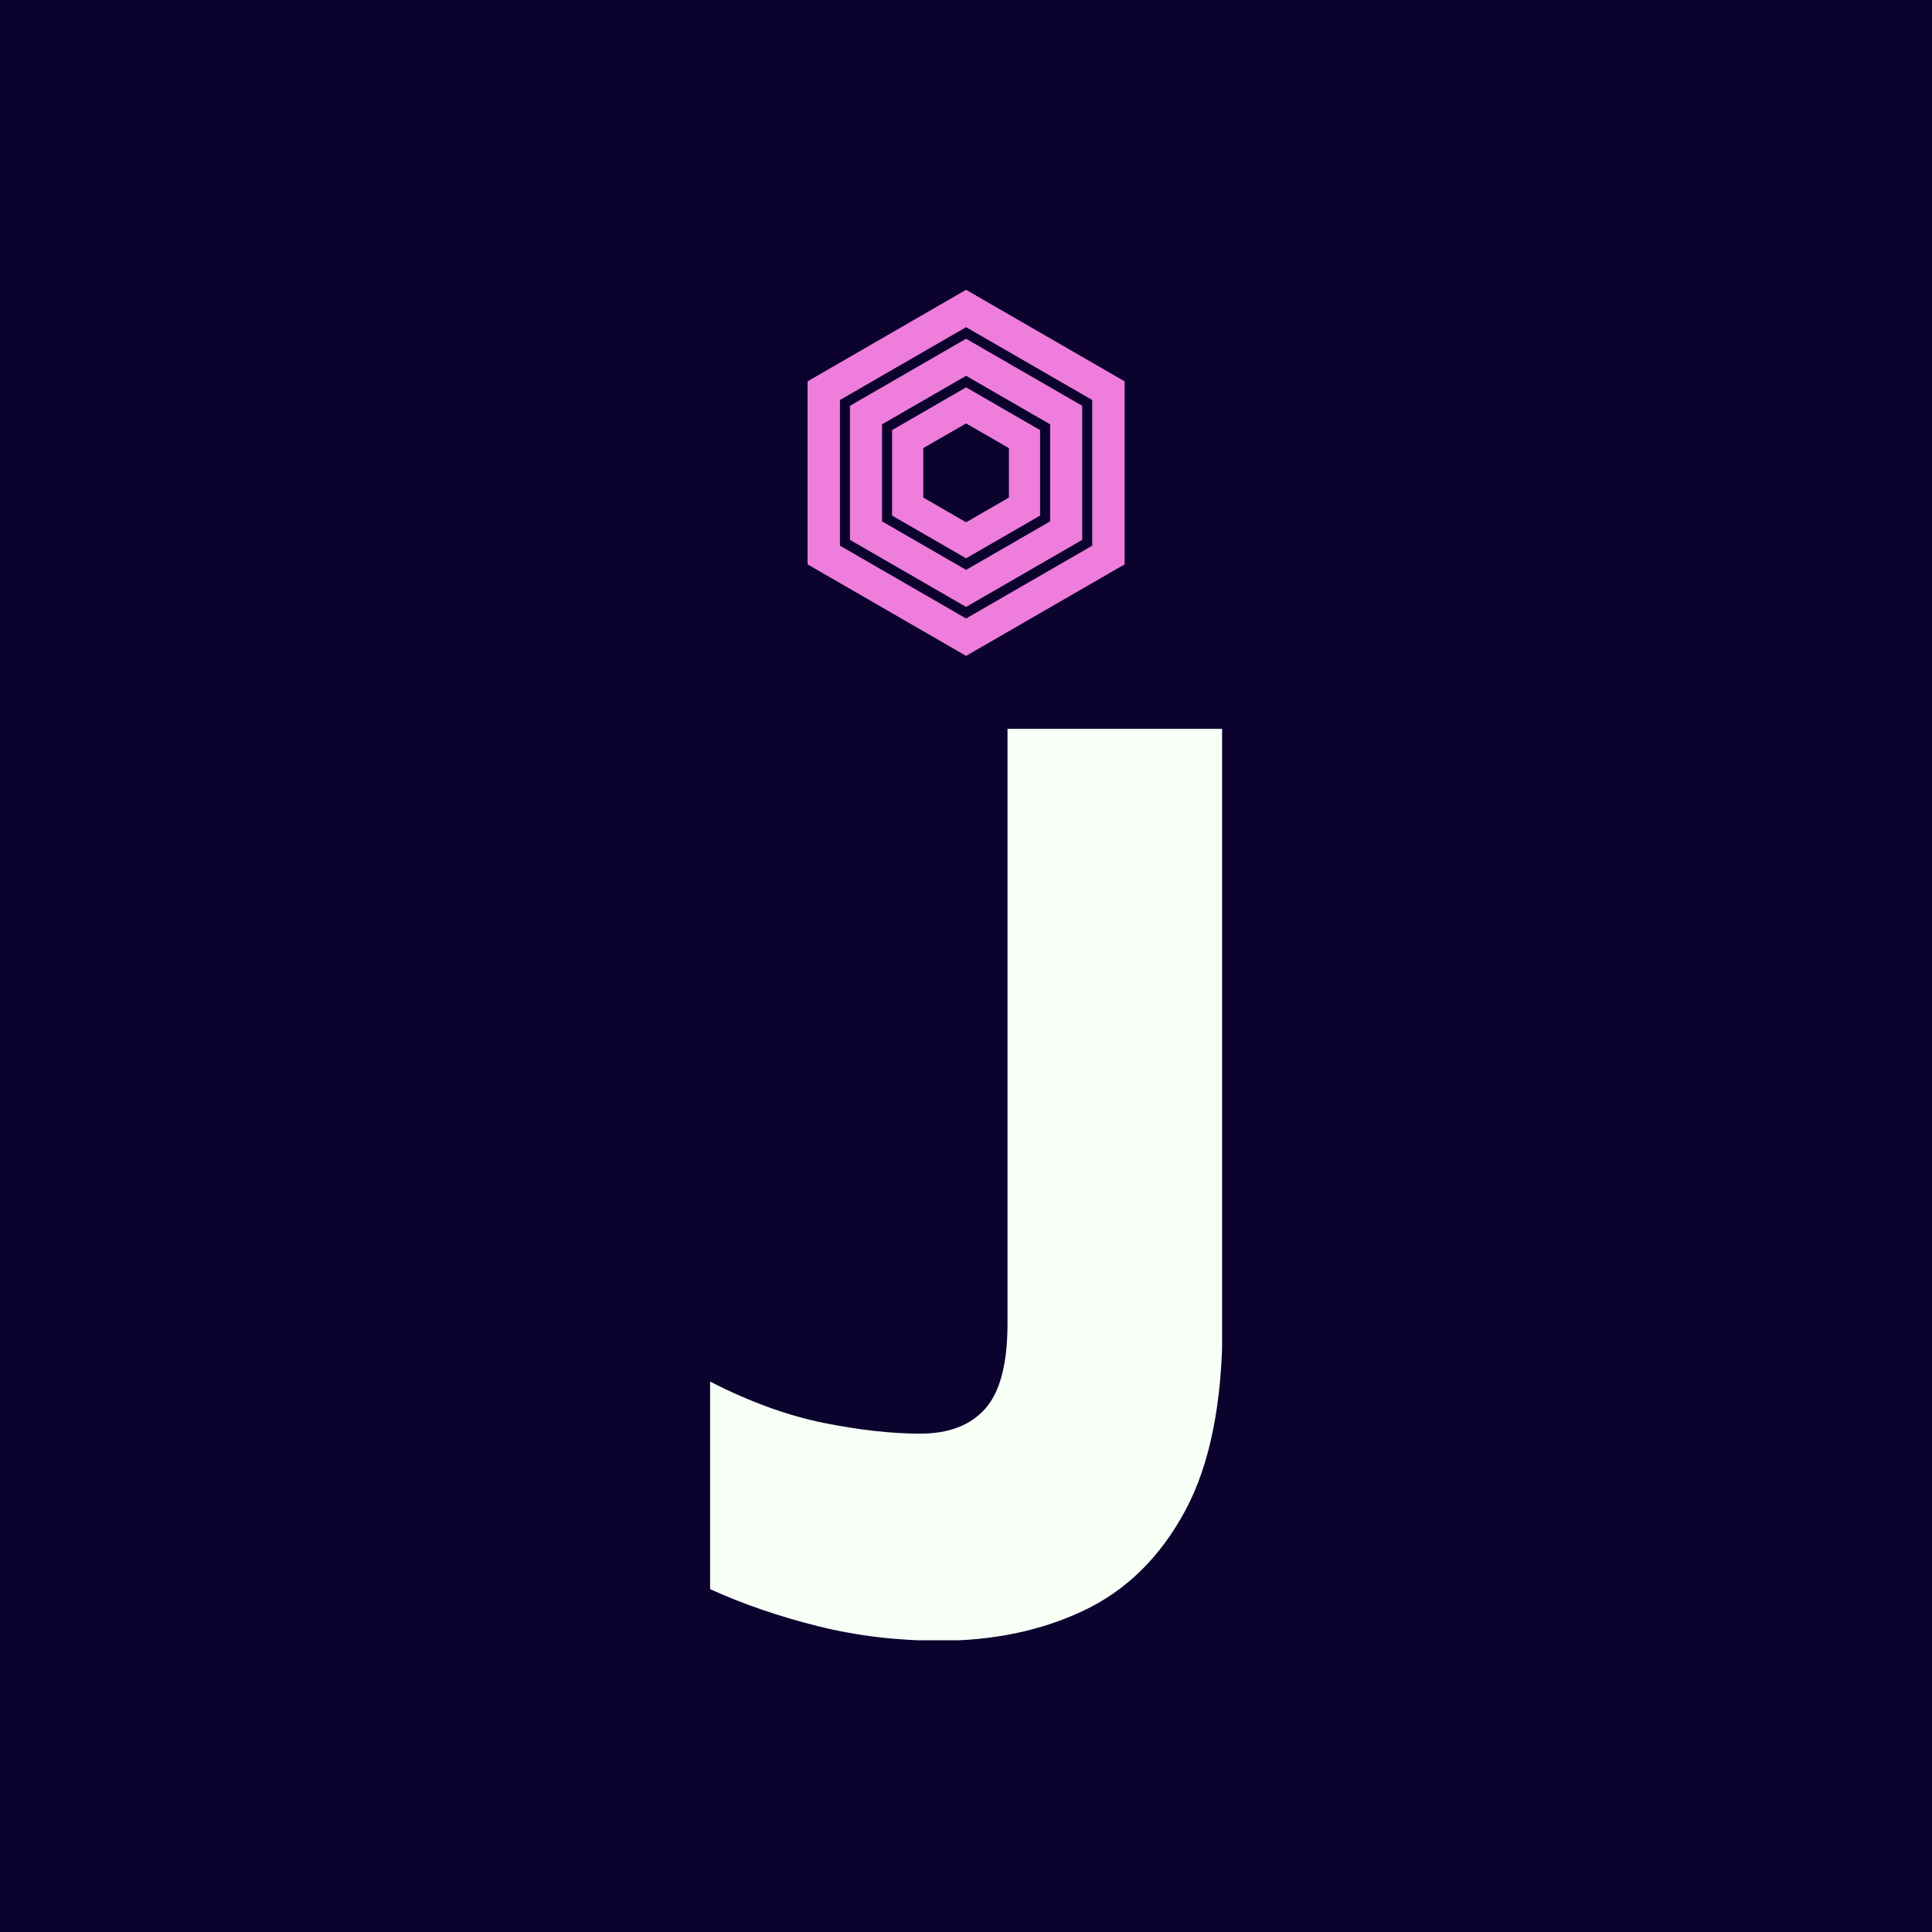 <svg xmlns="http://www.w3.org/2000/svg" version="1.1" xmlns:xlink="http://www.w3.org/1999/xlink" xmlns:svgjs="http://svgjs.dev/svgjs" width="1000" height="1000" viewBox="0 0 1000 1000"><rect width="1000" height="1000" fill="#0b022d"></rect><g transform="matrix(0.265,0,0,0.265,367.547,150.214)"><svg viewBox="0 0 124 327" data-background-color="#0b022d" preserveAspectRatio="xMidYMid meet" height="2637" width="1000" xmlns="http://www.w3.org/2000/svg" xmlns:xlink="http://www.w3.org/1999/xlink"><g id="tight-bounds" transform="matrix(1,0,0,1,-0.128,-0.1)"><svg viewBox="0 0 124.256 327.2" height="327.2" width="124.256"><g><svg viewBox="0 0 184.08 484.733" height="327.2" width="124.256"><g transform="matrix(1,0,0,1,0,157.533)"><svg viewBox="0 0 184.08 327.2" height="327.2" width="184.08"><g id="textblocktransform"><svg viewBox="0 0 184.08 327.2" height="327.2" width="184.08" id="textblock"><g><svg viewBox="0 0 184.08 327.2" height="327.2" width="184.08"><g transform="matrix(1,0,0,1,0,0)"><svg width="184.08" viewBox="1.23 -33.55 19.32 34.35" height="327.2" data-palette-color="#f7fff7"><path d="M1.23-1.15L1.23-1.15 1.23-8.97Q3.45-7.83 5.5-7.41 7.55-7 9.15-7L9.15-7Q10.78-7 11.61-7.94 12.45-8.88 12.45-11.15L12.45-11.15 12.45-33.55 20.55-33.55 20.55-11.15Q20.55-6.7 19.14-4.09 17.73-1.48 15.33-0.34 12.93 0.8 9.9 0.8L9.9 0.8Q7.5 0.8 5.3 0.25 3.1-0.3 1.23-1.15Z" opacity="1" transform="matrix(1,0,0,1,0,0)" fill="#f7fff7" class="undefined-text-0" data-fill-palette-color="primary" id="text-0"></path></svg></g></svg></g></svg></g></svg></g><g transform="matrix(1,0,0,1,35.159,0)"><svg viewBox="0 0 113.761 131.357" height="131.357" width="113.761"><g><svg xmlns="http://www.w3.org/2000/svg" xmlns:xlink="http://www.w3.org/1999/xlink" version="1.1" x="0" y="0" viewBox="9.547 3.29 80.906 93.42" enable-background="new 0 0 100 100" xml:space="preserve" height="131.357" width="113.761" class="icon-icon-0" data-fill-palette-color="accent" id="icon-0"><g fill="#ee7ddc" data-fill-palette-color="accent"><path d="M31.112 39.094v21.812L49.999 71.81l18.89-10.903V39.094l-18.89-10.905L31.112 39.094zM60.925 56.308l-10.926 6.307-10.924-6.307V43.692l10.924-6.308 10.926 6.308V56.308z" fill="#ee7ddc" data-fill-palette-color="accent"></path><path d="M49.999 3.29L9.547 26.646v46.709L49.999 96.71l40.454-23.355V26.646L49.999 3.29zM82.19 68.584L49.999 87.169 17.811 68.584v-37.17l32.188-18.585L82.19 31.414V68.584z" fill="#ee7ddc" data-fill-palette-color="accent"></path><path d="M20.368 32.89v34.218l29.631 17.108 29.634-17.108V32.89L49.999 15.782 20.368 32.89zM71.446 62.383l-21.447 12.38-21.444-12.38V37.618l21.444-12.382 21.447 12.382V62.383z" fill="#ee7ddc" data-fill-palette-color="accent"></path></g></svg></g></svg></g><g></g></svg></g><defs></defs></svg><rect width="124.256" height="327.2" fill="none" stroke="none" visibility="hidden"></rect></g></svg></g></svg>